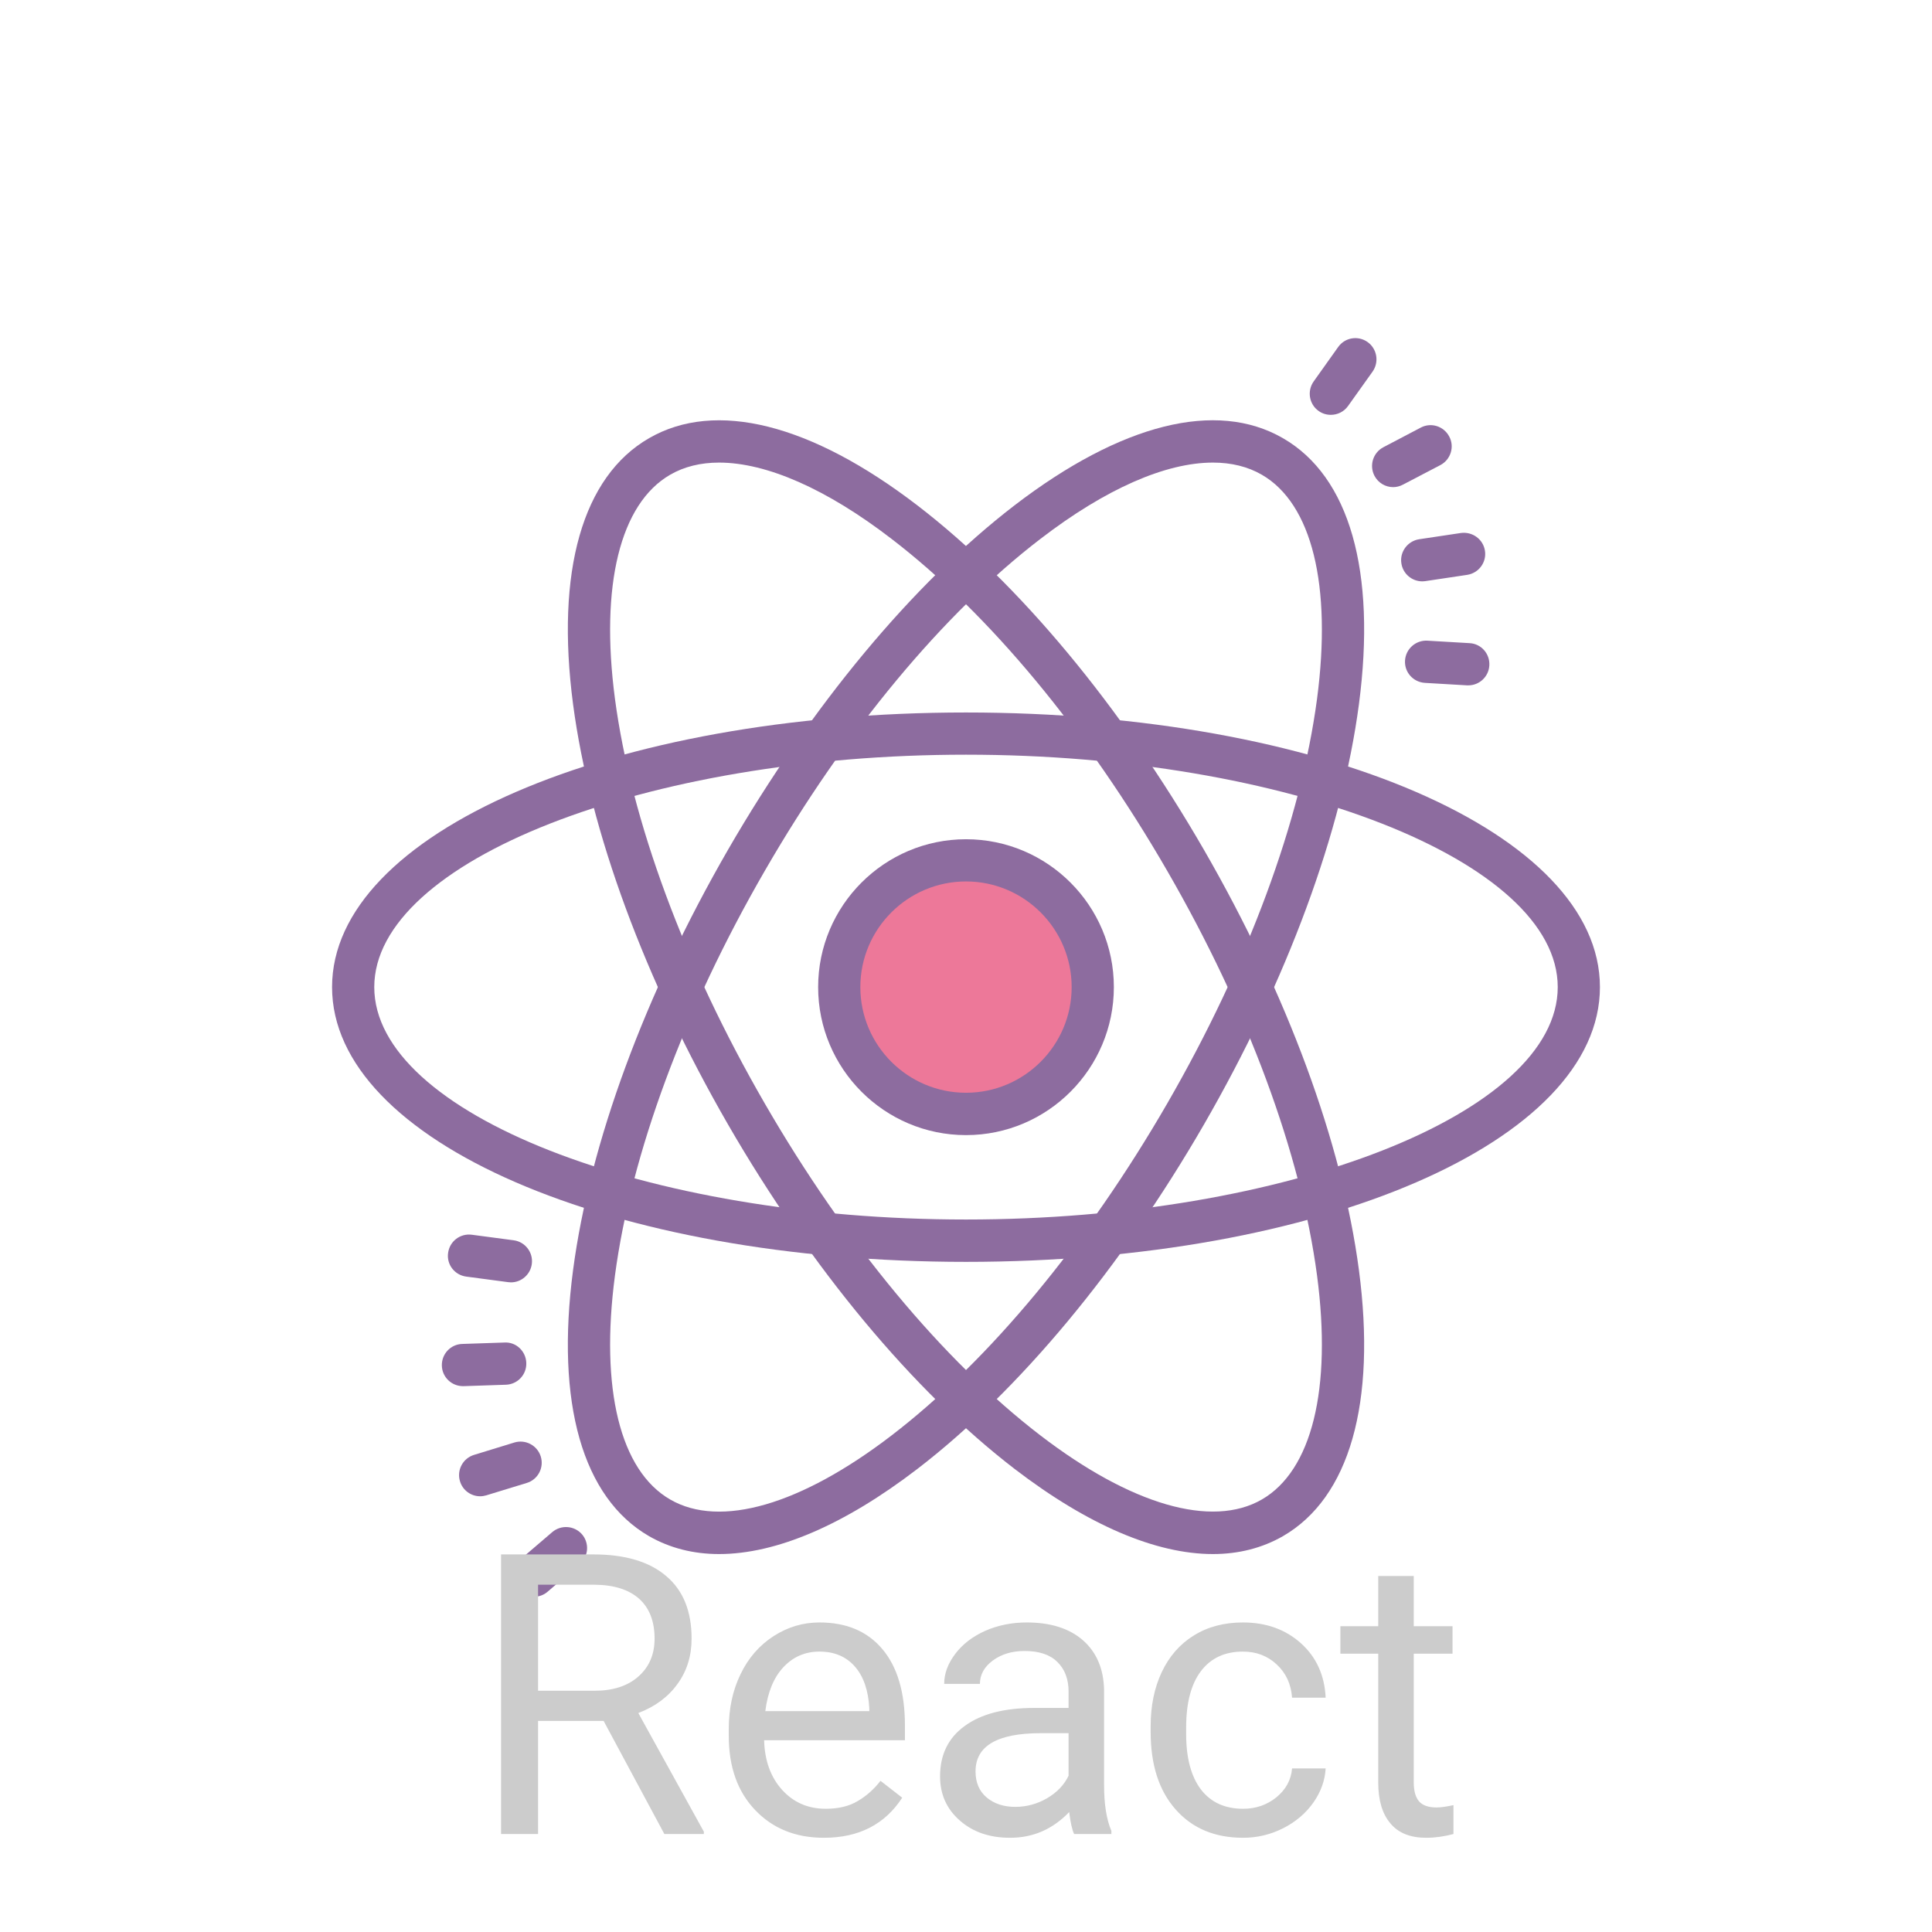 <?xml version="1.0" encoding="UTF-8"?>
<svg xmlns="http://www.w3.org/2000/svg" xmlns:xlink="http://www.w3.org/1999/xlink" width="64pt" height="64pt" viewBox="0 0 64 64" version="1.1">
<g id="surface4606319">
<path style=" stroke:none;fill-rule:nonzero;fill:rgb(92.941%,47.059%,60%);fill-opacity:1;" d="M 36.199 32.699 C 36.199 35.02 34.32 36.898 32 36.898 C 29.68 36.898 27.801 35.02 27.801 32.699 C 27.801 30.379 29.68 28.5 32 28.5 C 34.32 28.5 36.199 30.379 36.199 32.699 Z M 36.199 32.699 "/>
<path style=" stroke:none;fill-rule:nonzero;fill:rgb(55.294%,42.353%,62.353%);fill-opacity:1;" d="M 32 37.602 C 29.297 37.602 27.102 35.402 27.102 32.699 C 27.102 30 29.297 27.801 32 27.801 C 34.703 27.801 36.898 30 36.898 32.699 C 36.898 35.402 34.703 37.602 32 37.602 Z M 32 29.199 C 30.07 29.199 28.5 30.77 28.5 32.699 C 28.5 34.629 30.07 36.199 32 36.199 C 33.93 36.199 35.5 34.629 35.5 32.699 C 35.5 30.77 33.93 29.199 32 29.199 Z M 32 29.199 "/>
<path style=" stroke:none;fill-rule:nonzero;fill:rgb(55.294%,42.353%,62.353%);fill-opacity:1;" d="M 32 41.801 C 20.223 41.801 11 37.805 11 32.699 C 11 27.598 20.223 23.602 32 23.602 C 43.777 23.602 53 27.598 53 32.699 C 53 37.805 43.777 41.801 32 41.801 Z M 32 25 C 21.375 25 12.398 28.527 12.398 32.699 C 12.398 36.875 21.375 40.398 32 40.398 C 42.625 40.398 51.602 36.875 51.602 32.699 C 51.602 28.527 42.625 25 32 25 Z M 32 25 "/>
<path style=" stroke:none;fill-rule:nonzero;fill:rgb(55.294%,42.353%,62.353%);fill-opacity:1;" d="M 23.82 51.48 C 22.965 51.48 22.188 51.281 21.5 50.887 C 19.297 49.613 18.402 46.48 18.984 42.07 C 19.539 37.867 21.363 32.922 24.117 28.148 C 26.875 23.375 30.246 19.324 33.605 16.742 C 37.141 14.031 40.297 13.242 42.5 14.516 C 44.703 15.785 45.598 18.918 45.016 23.332 C 44.461 27.535 42.637 32.477 39.883 37.25 C 37.125 42.023 33.754 46.074 30.395 48.656 C 27.961 50.523 25.711 51.48 23.82 51.48 Z M 40.18 15.324 C 38.613 15.324 36.625 16.191 34.461 17.855 C 31.238 20.328 28 24.23 25.332 28.852 C 22.664 33.469 20.906 38.227 20.371 42.254 C 19.875 46.012 20.543 48.715 22.199 49.672 C 23.855 50.633 26.531 49.855 29.539 47.547 C 32.762 45.074 36 41.168 38.668 36.551 C 41.336 31.93 43.094 27.172 43.629 23.148 C 44.125 19.387 43.457 16.684 41.801 15.727 C 41.336 15.457 40.789 15.324 40.18 15.324 Z M 40.18 15.324 "/>
<path style=" stroke:none;fill-rule:nonzero;fill:rgb(55.294%,42.353%,62.353%);fill-opacity:1;" d="M 40.18 51.48 C 38.293 51.48 36.039 50.523 33.605 48.656 C 30.246 46.074 26.875 42.023 24.117 37.25 C 21.363 32.477 19.539 27.535 18.984 23.332 C 18.402 18.918 19.297 15.785 21.5 14.516 C 23.703 13.242 26.863 14.035 30.395 16.746 C 33.754 19.324 37.125 23.379 39.883 28.152 C 42.637 32.926 44.461 37.867 45.016 42.07 C 45.598 46.48 44.703 49.613 42.5 50.887 C 41.812 51.281 41.031 51.48 40.18 51.48 Z M 23.82 15.324 C 23.211 15.324 22.664 15.457 22.199 15.727 C 20.543 16.684 19.875 19.387 20.371 23.148 C 20.906 27.172 22.664 31.934 25.332 36.551 C 28 41.168 31.238 45.074 34.461 47.547 C 37.469 49.855 40.145 50.629 41.801 49.672 C 43.457 48.715 44.125 46.012 43.629 42.254 C 43.094 38.227 41.336 33.469 38.668 28.852 C 36 24.23 32.762 20.328 29.539 17.855 C 27.379 16.191 25.387 15.324 23.82 15.324 Z M 23.82 15.324 "/>
<path style=" stroke:none;fill-rule:nonzero;fill:rgb(55.294%,42.353%,62.353%);fill-opacity:1;" d="M 16.926 42.48 C 16.895 42.48 16.863 42.477 16.832 42.473 L 15.445 42.289 C 15.059 42.238 14.789 41.887 14.844 41.504 C 14.895 41.121 15.242 40.852 15.629 40.902 L 17.016 41.086 C 17.398 41.137 17.668 41.488 17.617 41.871 C 17.57 42.223 17.27 42.48 16.926 42.48 Z M 16.926 42.48 "/>
<path style=" stroke:none;fill-rule:nonzero;fill:rgb(55.294%,42.353%,62.353%);fill-opacity:1;" d="M 15.336 45.918 C 14.961 45.918 14.648 45.621 14.637 45.242 C 14.625 44.855 14.926 44.531 15.312 44.52 L 16.711 44.473 C 17.098 44.449 17.422 44.762 17.434 45.148 C 17.449 45.535 17.145 45.859 16.758 45.871 L 15.359 45.918 C 15.352 45.918 15.344 45.918 15.336 45.918 Z M 15.336 45.918 "/>
<path style=" stroke:none;fill-rule:nonzero;fill:rgb(55.294%,42.353%,62.353%);fill-opacity:1;" d="M 15.906 49.566 C 15.605 49.566 15.328 49.371 15.238 49.07 C 15.125 48.699 15.332 48.309 15.703 48.195 L 17.039 47.785 C 17.41 47.672 17.801 47.883 17.914 48.25 C 18.027 48.621 17.82 49.012 17.449 49.125 L 16.109 49.535 C 16.043 49.555 15.973 49.566 15.906 49.566 Z M 15.906 49.566 "/>
<path style=" stroke:none;fill-rule:nonzero;fill:rgb(55.294%,42.353%,62.353%);fill-opacity:1;" d="M 17.688 52.895 C 17.488 52.895 17.293 52.812 17.156 52.652 C 16.902 52.359 16.938 51.918 17.23 51.664 L 18.293 50.754 C 18.586 50.504 19.027 50.535 19.281 50.828 C 19.531 51.121 19.496 51.562 19.203 51.816 L 18.141 52.727 C 18.012 52.84 17.848 52.895 17.688 52.895 Z M 17.688 52.895 "/>
<path style=" stroke:none;fill-rule:nonzero;fill:rgb(55.294%,42.353%,62.353%);fill-opacity:1;" d="M 48.641 22.703 C 48.625 22.703 48.613 22.703 48.598 22.703 L 47.203 22.621 C 46.816 22.598 46.52 22.27 46.543 21.883 C 46.566 21.496 46.898 21.203 47.281 21.223 L 48.68 21.305 C 49.066 21.324 49.359 21.656 49.336 22.043 C 49.316 22.414 49.008 22.703 48.641 22.703 Z M 48.641 22.703 "/>
<path style=" stroke:none;fill-rule:nonzero;fill:rgb(55.294%,42.353%,62.353%);fill-opacity:1;" d="M 47.113 19.258 C 46.773 19.258 46.473 19.008 46.422 18.66 C 46.363 18.281 46.629 17.922 47.012 17.863 L 48.395 17.656 C 48.777 17.605 49.133 17.863 49.191 18.246 C 49.25 18.629 48.984 18.984 48.602 19.043 L 47.219 19.25 C 47.184 19.254 47.148 19.258 47.113 19.258 Z M 47.113 19.258 "/>
<path style=" stroke:none;fill-rule:nonzero;fill:rgb(55.294%,42.353%,62.353%);fill-opacity:1;" d="M 46.152 16.137 C 45.898 16.137 45.656 16 45.531 15.762 C 45.352 15.418 45.484 14.996 45.824 14.816 L 47.066 14.164 C 47.406 13.984 47.828 14.117 48.008 14.461 C 48.191 14.801 48.055 15.227 47.715 15.406 L 46.473 16.055 C 46.371 16.109 46.258 16.137 46.152 16.137 Z M 46.152 16.137 "/>
<path style=" stroke:none;fill-rule:nonzero;fill:rgb(55.294%,42.353%,62.353%);fill-opacity:1;" d="M 44.086 13.742 C 43.945 13.742 43.805 13.703 43.68 13.613 C 43.367 13.391 43.293 12.953 43.516 12.637 L 44.328 11.496 C 44.551 11.18 44.988 11.105 45.305 11.332 C 45.617 11.555 45.691 11.992 45.469 12.309 L 44.656 13.449 C 44.52 13.641 44.305 13.742 44.086 13.742 Z M 44.086 13.742 "/>
<path style=" stroke:none;fill-rule:nonzero;fill:rgb(80%,80%,80%);fill-opacity:1;" d="M 22.008 60.754 L 19.996 57.008 L 17.824 57.008 L 17.824 60.754 L 16.598 60.754 L 16.598 51.492 L 19.66 51.492 C 20.703 51.492 21.508 51.73 22.066 52.207 C 22.629 52.68 22.91 53.371 22.91 54.281 C 22.91 54.855 22.754 55.359 22.441 55.785 C 22.133 56.215 21.699 56.535 21.145 56.746 L 23.316 60.676 L 23.316 60.754 Z M 17.824 52.496 L 17.824 56.008 L 19.699 56.008 C 20.305 56.008 20.789 55.852 21.145 55.539 C 21.504 55.223 21.684 54.805 21.684 54.281 C 21.684 53.707 21.512 53.266 21.172 52.961 C 20.828 52.656 20.336 52.5 19.691 52.496 Z M 27.293 60.879 C 26.359 60.879 25.602 60.574 25.016 59.961 C 24.43 59.348 24.141 58.527 24.141 57.5 L 24.141 57.285 C 24.141 56.602 24.27 55.996 24.531 55.461 C 24.789 54.922 25.156 54.504 25.625 54.199 C 26.094 53.898 26.598 53.746 27.145 53.746 C 28.039 53.746 28.734 54.039 29.23 54.629 C 29.727 55.219 29.977 56.062 29.977 57.16 L 29.977 57.648 L 25.312 57.648 C 25.332 58.328 25.531 58.875 25.91 59.293 C 26.289 59.711 26.77 59.918 27.355 59.918 C 27.77 59.918 28.121 59.836 28.41 59.664 C 28.699 59.496 28.953 59.27 29.168 58.992 L 29.887 59.551 C 29.312 60.438 28.445 60.879 27.293 60.879 Z M 27.145 54.711 C 26.672 54.711 26.273 54.883 25.949 55.23 C 25.629 55.574 25.43 56.059 25.352 56.684 L 28.797 56.684 L 28.797 56.594 C 28.766 55.996 28.605 55.531 28.316 55.203 C 28.027 54.875 27.637 54.711 27.145 54.711 Z M 36.816 60.754 L 35.582 60.754 C 35.516 60.617 35.461 60.375 35.418 60.027 C 34.871 60.598 34.219 60.879 33.461 60.879 C 32.781 60.879 32.227 60.688 31.793 60.305 C 31.355 59.922 31.141 59.434 31.141 58.844 C 31.141 58.129 31.41 57.57 31.957 57.176 C 32.5 56.777 33.266 56.578 34.254 56.578 L 35.398 56.578 L 35.398 56.039 C 35.398 55.629 35.277 55.301 35.031 55.059 C 34.785 54.812 34.422 54.691 33.941 54.691 C 33.523 54.691 33.172 54.797 32.887 55.008 C 32.602 55.219 32.461 55.477 32.461 55.781 L 31.277 55.781 C 31.277 55.438 31.402 55.105 31.645 54.785 C 31.887 54.465 32.219 54.211 32.637 54.023 C 33.055 53.84 33.512 53.746 34.012 53.746 C 34.805 53.746 35.43 53.945 35.879 54.34 C 36.324 54.734 36.559 55.281 36.574 55.977 L 36.574 59.141 C 36.574 59.773 36.656 60.277 36.816 60.652 Z M 33.633 59.855 C 34 59.855 34.352 59.762 34.684 59.57 C 35.012 59.379 35.25 59.129 35.398 58.824 L 35.398 57.414 L 34.477 57.414 C 33.035 57.414 32.316 57.836 32.316 58.68 C 32.316 59.047 32.438 59.336 32.684 59.543 C 32.93 59.75 33.246 59.855 33.633 59.855 Z M 41.18 59.918 C 41.598 59.918 41.965 59.793 42.281 59.539 C 42.594 59.281 42.77 58.965 42.801 58.582 L 43.914 58.582 C 43.891 58.977 43.758 59.355 43.508 59.711 C 43.258 60.066 42.922 60.352 42.508 60.562 C 42.09 60.773 41.645 60.879 41.18 60.879 C 40.242 60.879 39.496 60.566 38.945 59.941 C 38.391 59.316 38.117 58.461 38.117 57.375 L 38.117 57.18 C 38.117 56.508 38.238 55.914 38.484 55.391 C 38.73 54.871 39.082 54.465 39.543 54.18 C 40.004 53.891 40.547 53.746 41.172 53.746 C 41.945 53.746 42.586 53.977 43.098 54.438 C 43.609 54.898 43.879 55.5 43.914 56.238 L 42.801 56.238 C 42.77 55.793 42.602 55.426 42.297 55.141 C 41.992 54.855 41.621 54.711 41.172 54.711 C 40.574 54.711 40.113 54.926 39.785 55.355 C 39.457 55.785 39.293 56.41 39.293 57.223 L 39.293 57.445 C 39.293 58.238 39.457 58.848 39.781 59.277 C 40.109 59.703 40.574 59.918 41.18 59.918 Z M 45.656 52.207 L 46.832 52.207 L 46.832 53.871 L 48.117 53.871 L 48.117 54.781 L 46.832 54.781 L 46.832 59.047 C 46.832 59.324 46.891 59.531 47.004 59.668 C 47.121 59.805 47.316 59.875 47.59 59.875 C 47.727 59.875 47.914 59.848 48.148 59.797 L 48.148 60.754 C 47.84 60.836 47.539 60.879 47.246 60.879 C 46.723 60.879 46.324 60.723 46.059 60.402 C 45.789 60.086 45.656 59.633 45.656 59.047 L 45.656 54.781 L 44.402 54.781 L 44.402 53.871 L 45.656 53.871 Z M 45.656 52.207 "/>
</g>
</svg>
